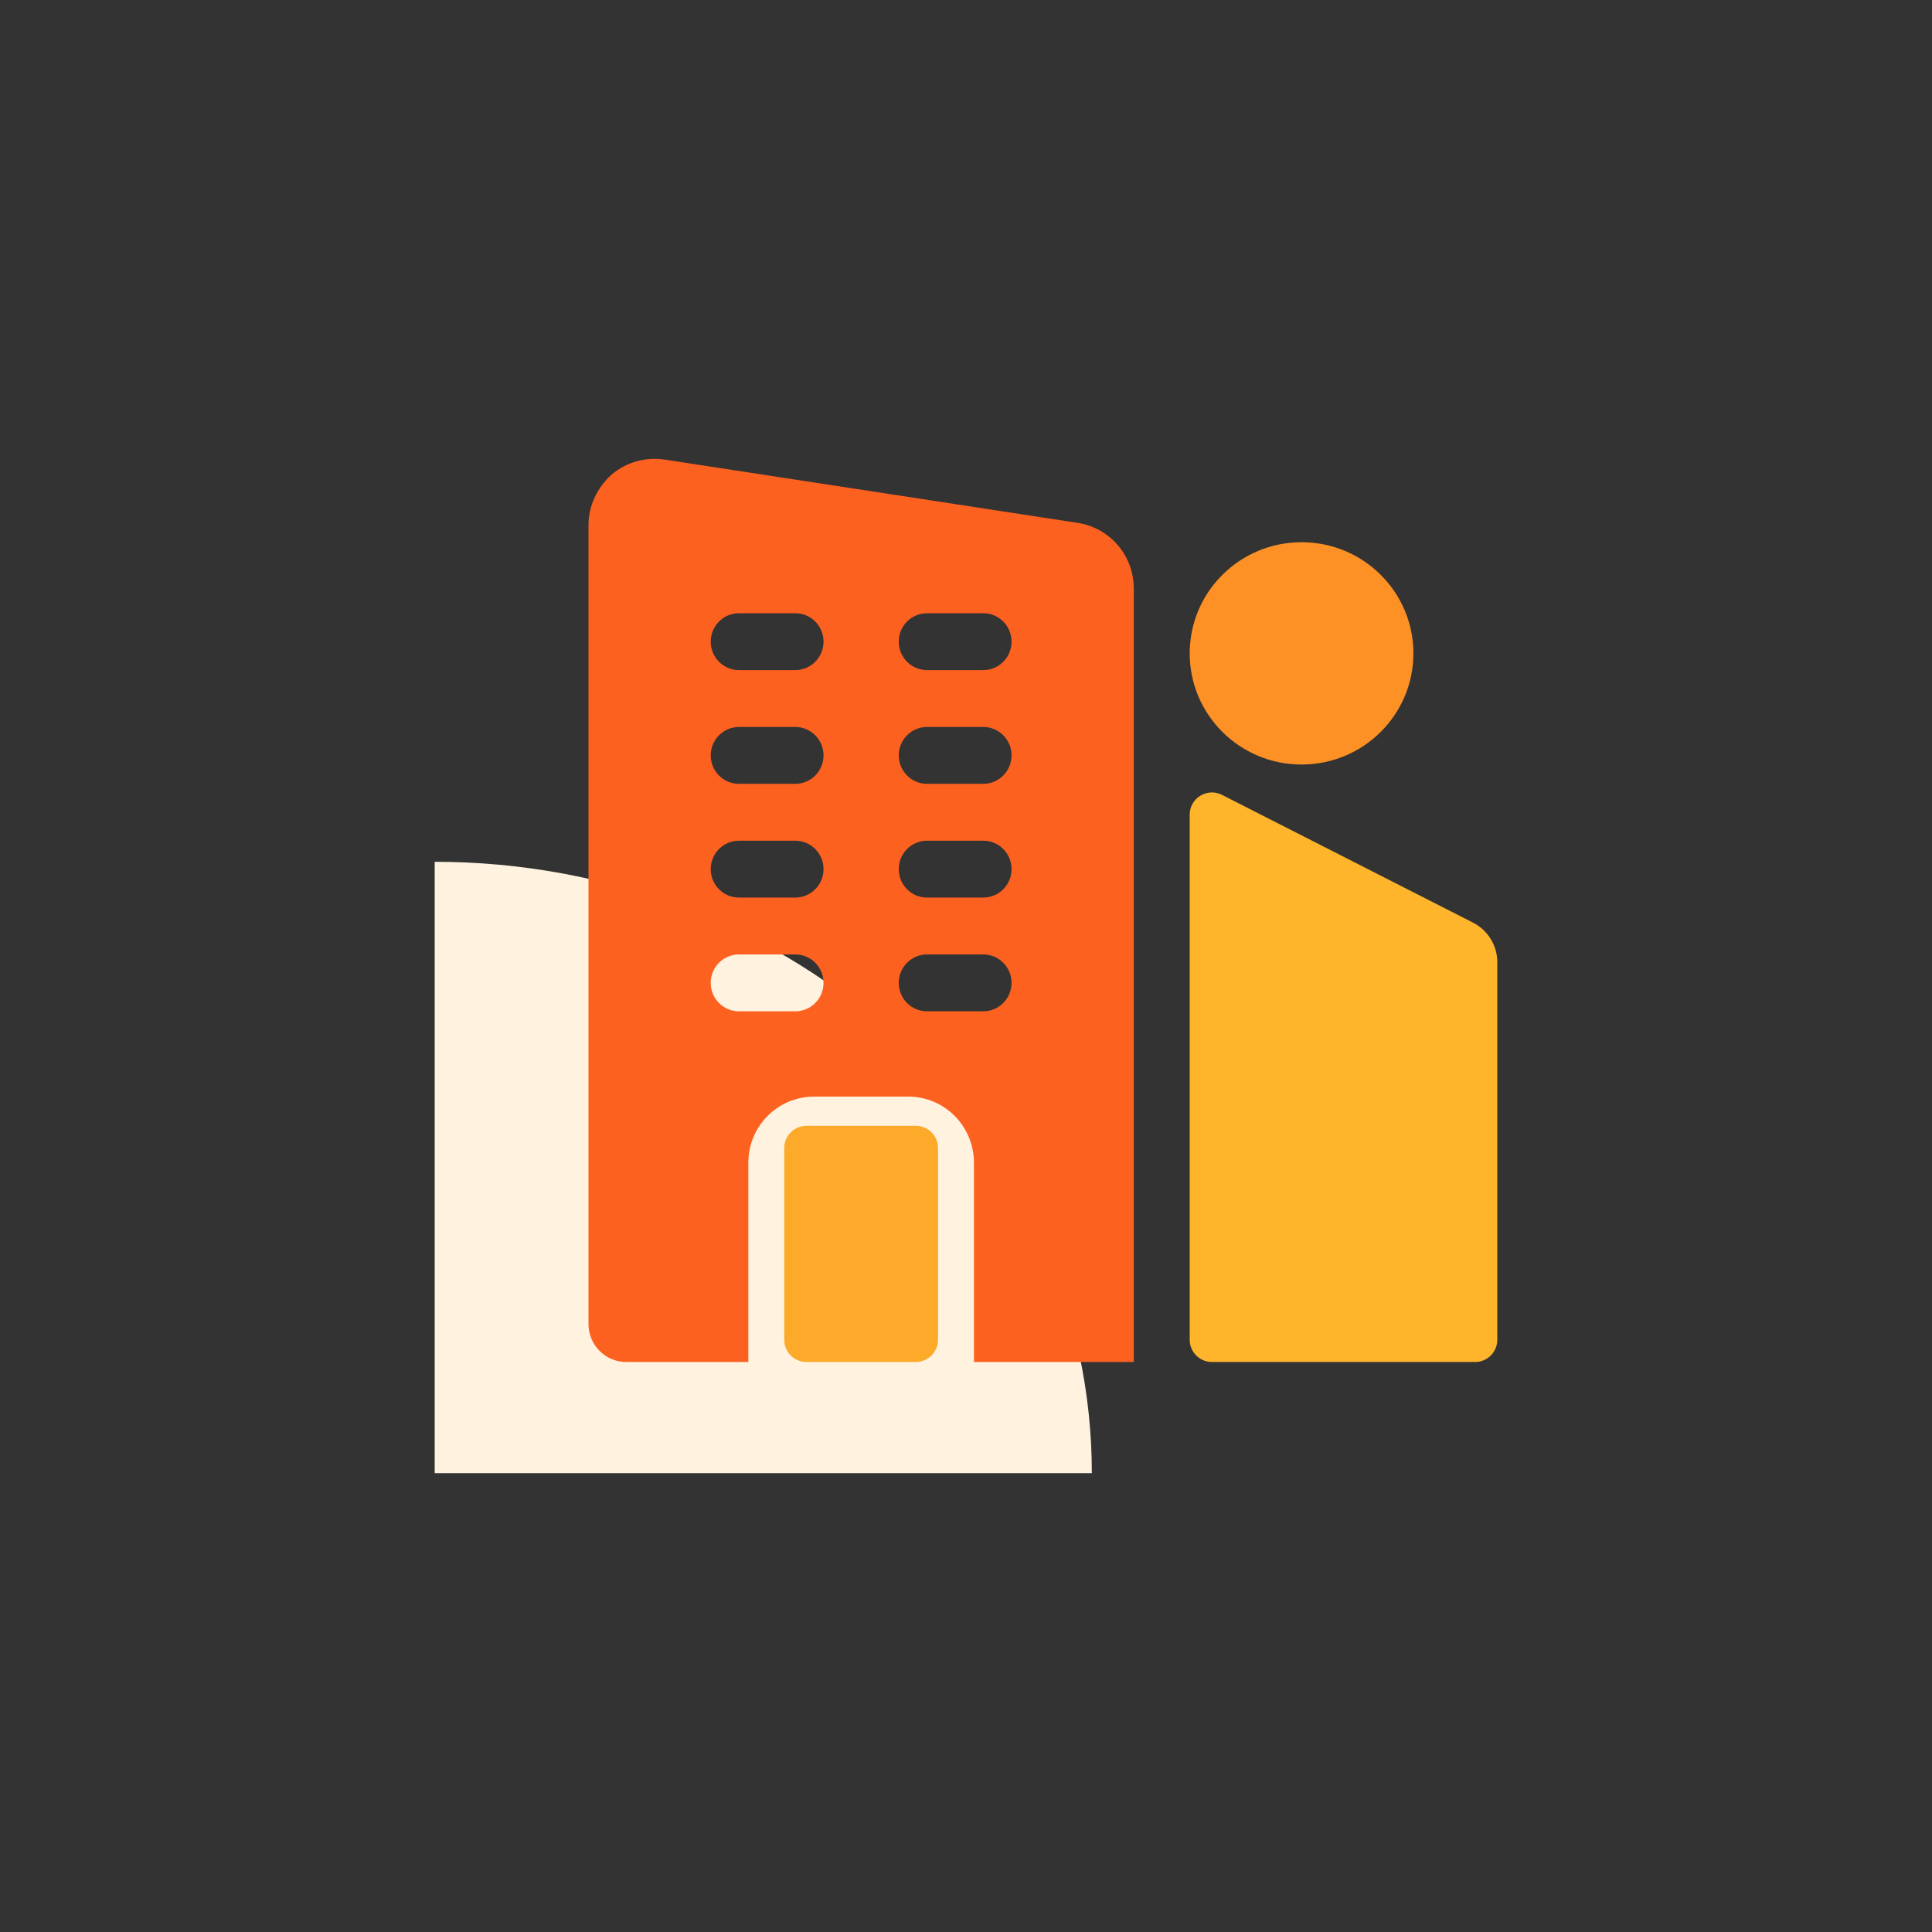 <svg width="100" height="100" viewBox="0 0 100 100" fill="none" xmlns="http://www.w3.org/2000/svg">
<rect x="0" y="0" width="100" height="100" fill="#333333" stroke="none"/>
<path d="M56.513 76.25C56.513 72.094 55.633 67.98 53.924 64.14C52.215 60.301 49.709 56.813 46.551 53.874C43.392 50.936 39.643 48.605 35.516 47.015C31.39 45.425 26.967 44.606 22.5 44.606V76.25H56.513Z" fill="#FFF3E0"/>
<path d="M55.823 27.07L34.431 23.793C33.438 23.636 32.426 23.911 31.667 24.558C30.908 25.226 30.46 26.187 30.46 27.188V68.534C30.46 69.614 31.336 70.497 32.407 70.497H38.733V60.194C38.733 58.291 40.251 56.76 42.139 56.76H47.005C48.894 56.76 50.412 58.291 50.412 60.194V70.497H58.684V30.465C58.684 28.777 57.477 27.345 55.823 27.07ZM41.166 52.345H38.246C37.441 52.345 36.786 51.686 36.786 50.873C36.786 50.061 37.441 49.402 38.246 49.402H41.166C41.972 49.402 42.626 50.061 42.626 50.873C42.626 51.686 41.972 52.345 41.166 52.345ZM41.166 46.458H38.246C37.441 46.458 36.786 45.799 36.786 44.986C36.786 44.174 37.441 43.515 38.246 43.515H41.166C41.972 43.515 42.626 44.174 42.626 44.986C42.626 45.799 41.972 46.458 41.166 46.458ZM41.166 40.571H38.246C37.441 40.571 36.786 39.912 36.786 39.099C36.786 38.287 37.441 37.628 38.246 37.628H41.166C41.972 37.628 42.626 38.287 42.626 39.099C42.626 39.912 41.972 40.571 41.166 40.571ZM41.166 34.684H38.246C37.441 34.684 36.786 34.025 36.786 33.212C36.786 32.4 37.441 31.741 38.246 31.741H41.166C41.972 31.741 42.626 32.4 42.626 33.212C42.626 34.025 41.972 34.684 41.166 34.684ZM50.898 52.345H47.979C47.173 52.345 46.519 51.686 46.519 50.873C46.519 50.061 47.173 49.402 47.979 49.402H50.898C51.704 49.402 52.358 50.061 52.358 50.873C52.358 51.686 51.704 52.345 50.898 52.345ZM50.898 46.458H47.979C47.173 46.458 46.519 45.799 46.519 44.986C46.519 44.174 47.173 43.515 47.979 43.515H50.898C51.704 43.515 52.358 44.174 52.358 44.986C52.358 45.799 51.704 46.458 50.898 46.458ZM50.898 40.571H47.979C47.173 40.571 46.519 39.912 46.519 39.099C46.519 38.287 47.173 37.628 47.979 37.628H50.898C51.704 37.628 52.358 38.287 52.358 39.099C52.358 39.912 51.704 40.571 50.898 40.571ZM50.898 34.684H47.979C47.173 34.684 46.519 34.025 46.519 33.212C46.519 32.4 47.173 31.741 47.979 31.741H50.898C51.704 31.741 52.358 32.4 52.358 33.212C52.358 34.025 51.704 34.684 50.898 34.684Z" fill="#FD6120"/>
<path d="M61.579 42.168C61.579 41.309 62.486 40.753 63.252 41.143L76.243 47.755C77.014 48.148 77.5 48.94 77.5 49.806V69.346C77.5 69.981 76.985 70.497 76.35 70.497H62.73C62.094 70.497 61.579 69.981 61.579 69.346V42.168Z" fill="#FEB52B"/>
<path d="M67.369 39.572C70.566 39.572 73.158 36.996 73.158 33.819C73.158 30.641 70.566 28.065 67.369 28.065C64.171 28.065 61.579 30.641 61.579 33.819C61.579 36.996 64.171 39.572 67.369 39.572Z" fill="#FD9126"/>
<path d="M47.402 58.271H41.742C41.107 58.271 40.592 58.786 40.592 59.421V69.346C40.592 69.981 41.107 70.497 41.742 70.497H47.402C48.037 70.497 48.552 69.981 48.552 69.346V59.421C48.552 58.786 48.037 58.271 47.402 58.271Z" fill="#FDA929"/>
</svg>
